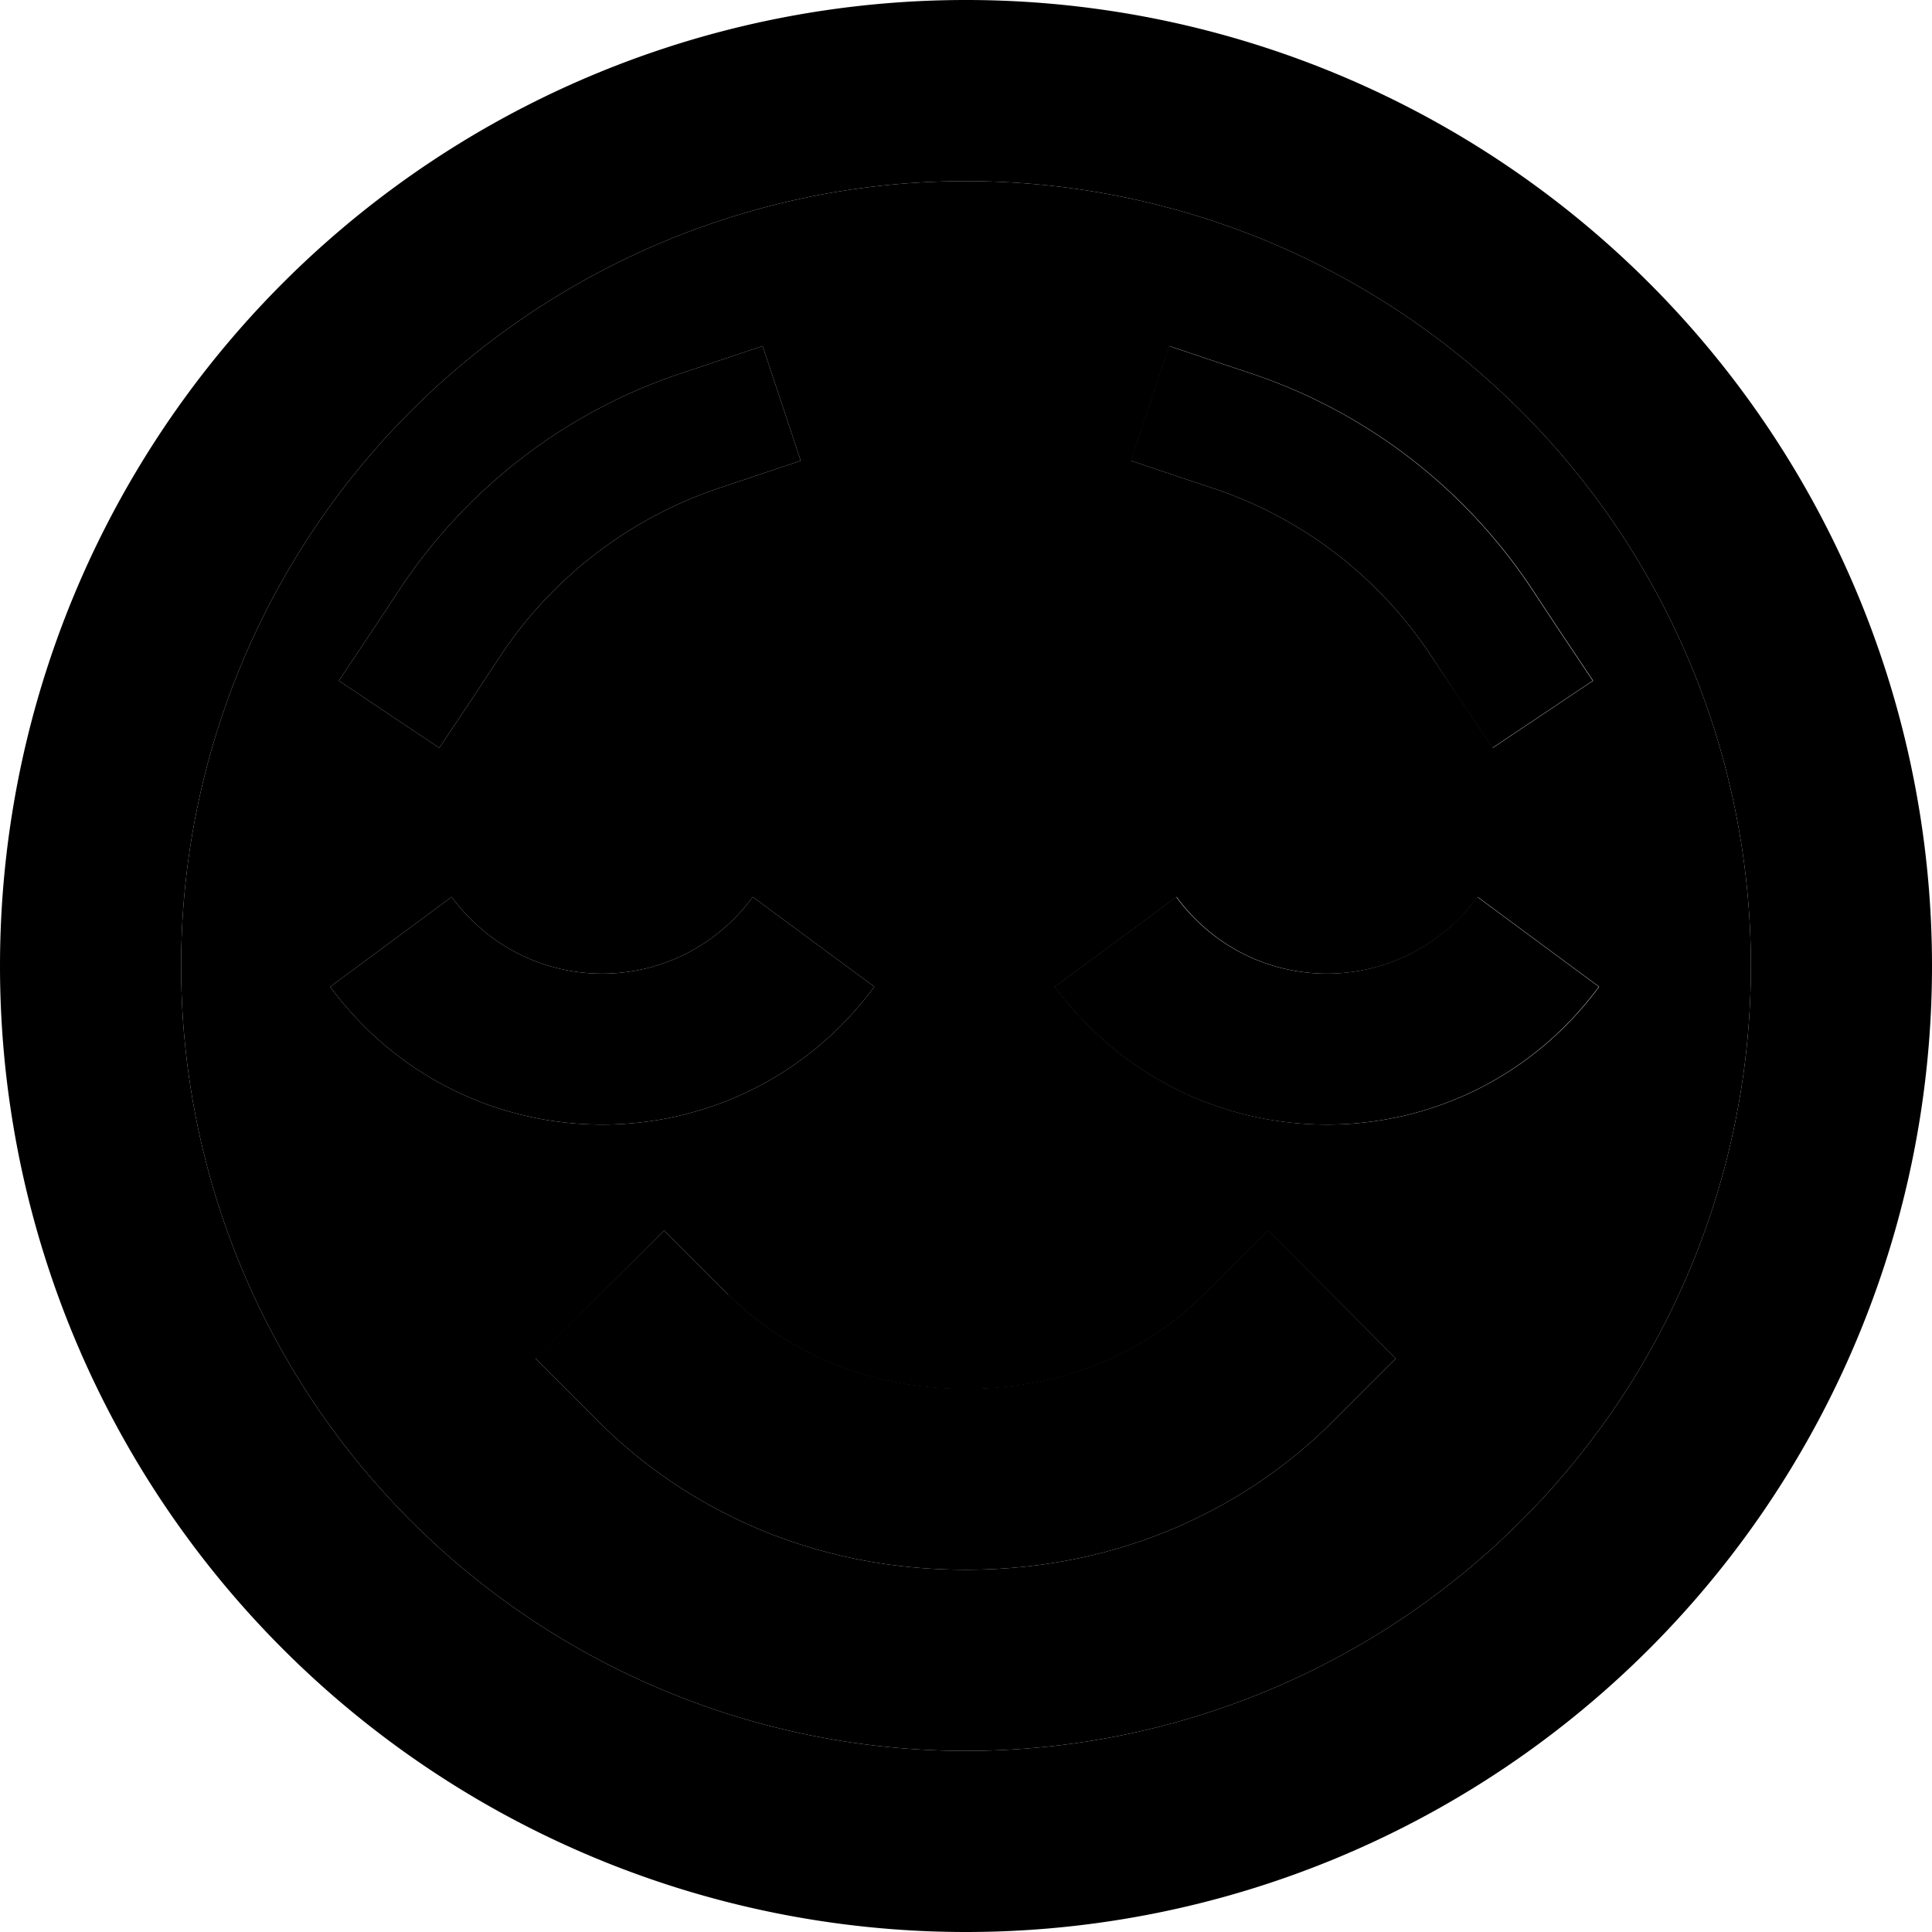 <svg xmlns="http://www.w3.org/2000/svg" width="24" height="24" viewBox="0 0 512 512"><path class="pr-icon-duotone-secondary" d="M48 256a208 208 0 1 0 416 0A208 208 0 1 0 48 256zm39.5 5.5l32.2-23.8c20 27.1 59.8 27.1 79.8 0l32.2 23.8c-36 48.7-108.2 48.7-144.2 0zm2.3-81.1l8.9-13.3 7.6-11.5c17.8-26.6 43.9-46.6 74.3-56.7l6.3-2.1 15.2-5.1 10.1 30.4-15.2 5.1-6.3 2.1c-23.6 7.9-44 23.4-57.8 44.1l-7.6 11.5-8.9 13.3L89.8 180.4zM142.1 360L176 326.1l17 17c11.8 11.8 32.7 25 63 25s51.2-13.1 63-25l17-17L369.9 360l-17 17c-19.1 19.1-51.6 39-97 39s-77.9-19.9-97-39l-17-17zm137.5-98.5l32.2-23.8c20 27.1 59.8 27.1 79.8 0l32.2 23.8c-36 48.7-108.2 48.7-144.2 0zm20.2-139.4l10.1-30.4 15.2 5.1 6.3 2.1c30.4 10.1 56.5 30.1 74.3 56.7l7.6 11.5 8.9 13.3-26.6 17.8-8.9-13.3L379 173.4c-13.8-20.7-34.1-36.3-57.8-44.1l-6.3-2.1-15.2-5.1z"/><path class="pr-icon-duotone-primary" d="M464 256A208 208 0 1 0 48 256a208 208 0 1 0 416 0zM0 256a256 256 0 1 1 512 0A256 256 0 1 1 0 256zm193 87c11.8 11.8 32.7 25 63 25s51.2-13.1 63-25l17-17L369.9 360l-17 17c-19.1 19.1-51.6 39-97 39s-77.9-19.9-97-39l-17-17L176 326.1l17 17zM391.5 237.7l32.2 23.8c-36 48.7-108.2 48.7-144.2 0l32.2-23.8c20 27.1 59.8 27.1 79.8 0zm-271.8 0c20 27.1 59.8 27.1 79.8 0l32.2 23.8c-36 48.7-108.2 48.7-144.2 0l32.2-23.8zm92.5-115.6l-15.2 5.1-6.3 2.1c-23.6 7.9-44 23.4-57.8 44.1l-7.6 11.5-8.9 13.3L89.8 180.4l8.9-13.3 7.6-11.5c17.8-26.6 43.9-46.6 74.3-56.7l6.3-2.1 15.2-5.1 10.1 30.4zm102.7 5.1l-15.2-5.1 10.1-30.4 15.2 5.1 6.3 2.1c30.4 10.1 56.5 30.1 74.3 56.7l7.6 11.5 8.9 13.3-26.6 17.8-8.9-13.3L379 173.4c-13.8-20.7-34.1-36.3-57.8-44.1l-6.3-2.1z"/></svg>